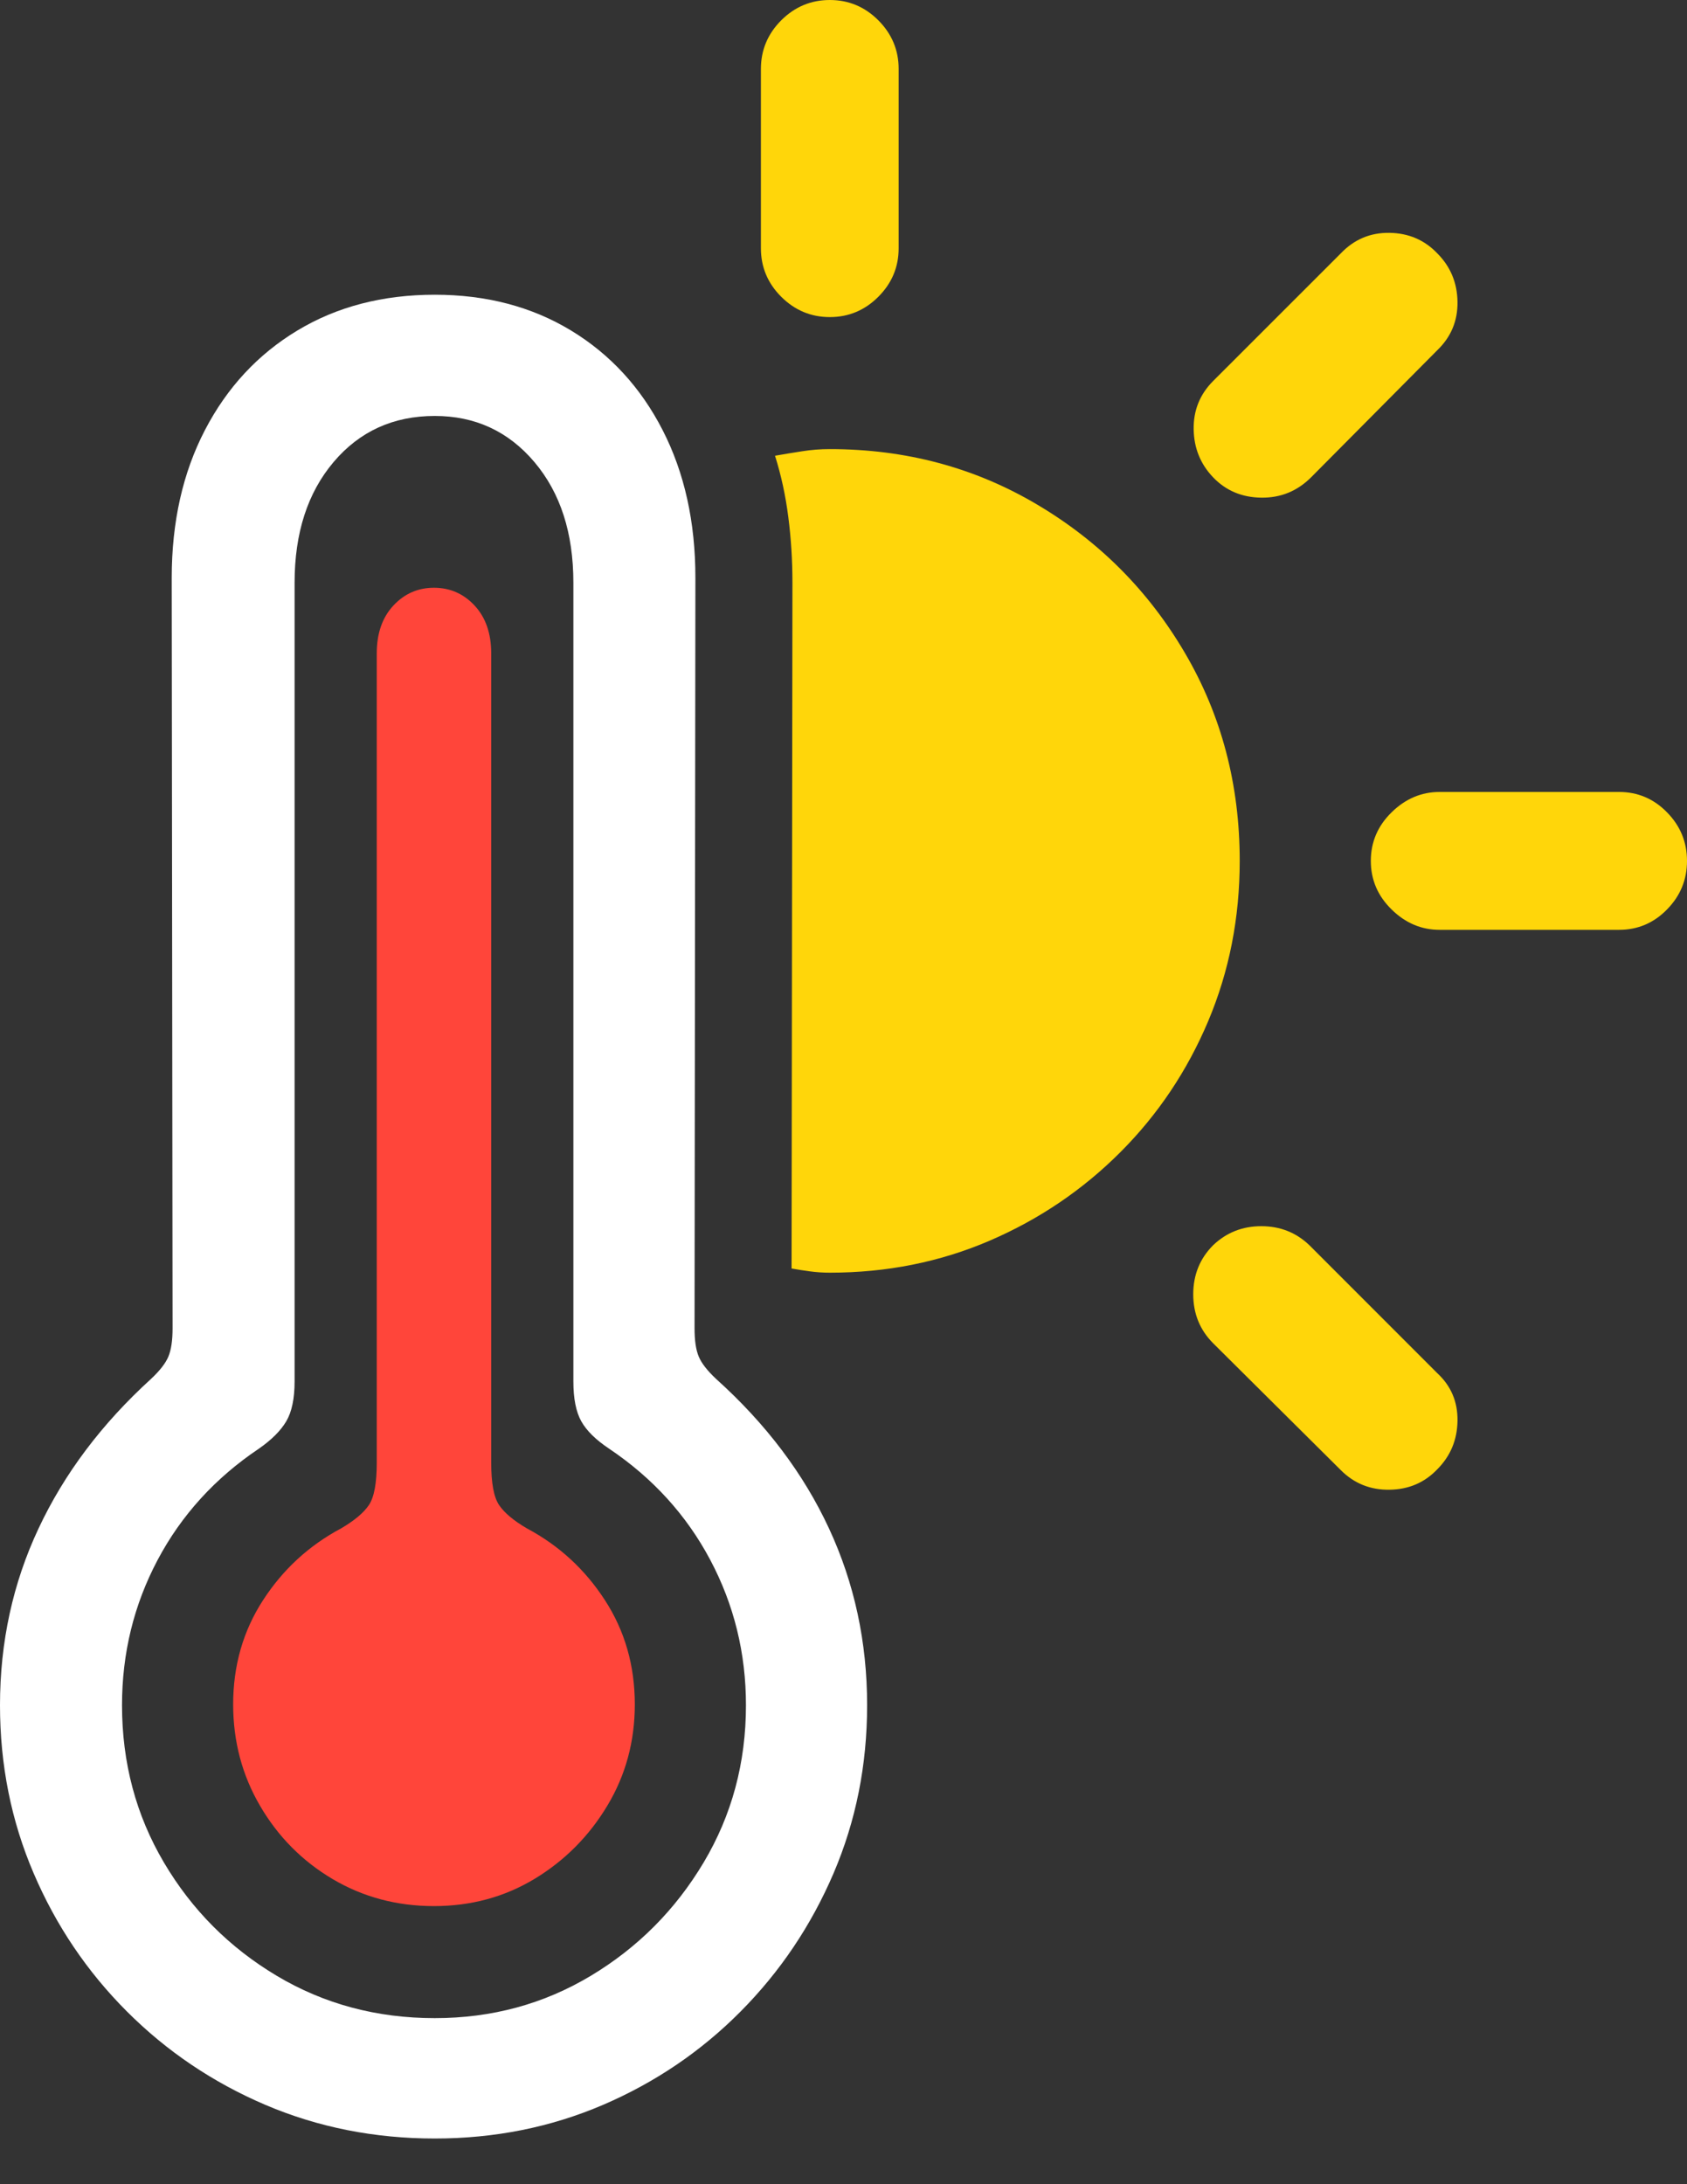 <?xml version="1.0" encoding="UTF-8"?>
<!--Generator: Apple Native CoreSVG 175.5-->
<!DOCTYPE svg
PUBLIC "-//W3C//DTD SVG 1.1//EN"
       "http://www.w3.org/Graphics/SVG/1.1/DTD/svg11.dtd">
<svg version="1.1" xmlns="http://www.w3.org/2000/svg" xmlns:xlink="http://www.w3.org/1999/xlink" width="19.854" height="25.693">
 <rect width="100%" height="100%" fill="#333333" stroke="none"/>
 <g>
  <rect height="25.693" opacity="0" width="19.854" x="0" y="0"/>
  <path d="M5.117 25.156Q6.172 25.156 7.095 24.761Q8.018 24.365 8.716 23.662Q9.414 22.959 9.81 22.036Q10.205 21.113 10.205 20.059Q10.205 18.945 9.756 17.979Q9.307 17.012 8.428 16.221Q8.271 16.074 8.223 15.957Q8.174 15.84 8.174 15.625L8.184 6.797Q8.184 5.811 7.798 5.059Q7.412 4.307 6.719 3.887Q6.025 3.467 5.117 3.467Q4.199 3.467 3.501 3.887Q2.803 4.307 2.412 5.059Q2.021 5.811 2.021 6.797L2.031 15.625Q2.031 15.84 1.982 15.957Q1.934 16.074 1.777 16.221Q0.908 17.012 0.454 17.979Q0 18.945 0 20.059Q0 21.113 0.396 22.036Q0.791 22.959 1.494 23.662Q2.197 24.365 3.125 24.761Q4.053 25.156 5.117 25.156ZM5.117 23.74Q4.092 23.74 3.257 23.242Q2.422 22.744 1.929 21.909Q1.436 21.074 1.436 20.059Q1.436 19.141 1.855 18.35Q2.275 17.559 3.047 17.041Q3.271 16.885 3.369 16.719Q3.467 16.553 3.467 16.25L3.467 6.855Q3.467 5.977 3.926 5.435Q4.385 4.893 5.117 4.893Q5.83 4.893 6.289 5.435Q6.748 5.977 6.748 6.855L6.748 16.25Q6.748 16.553 6.841 16.719Q6.934 16.885 7.168 17.041Q7.939 17.559 8.359 18.35Q8.779 19.141 8.779 20.059Q8.779 21.074 8.281 21.909Q7.783 22.744 6.953 23.242Q6.123 23.74 5.117 23.74Z" fill="#ffffff"/>
  <path d="M5.107 22.422Q5.762 22.422 6.294 22.1Q6.826 21.777 7.148 21.24Q7.471 20.703 7.471 20.049Q7.471 19.365 7.119 18.823Q6.768 18.281 6.201 17.979Q5.967 17.842 5.874 17.705Q5.781 17.568 5.781 17.207L5.781 7.686Q5.781 7.334 5.586 7.124Q5.391 6.914 5.107 6.914Q4.824 6.914 4.629 7.124Q4.434 7.334 4.434 7.686L4.434 17.207Q4.434 17.568 4.341 17.705Q4.248 17.842 4.014 17.979Q3.447 18.281 3.096 18.823Q2.744 19.365 2.744 20.049Q2.744 20.703 3.062 21.245Q3.379 21.787 3.916 22.105Q4.453 22.422 5.107 22.422Z" fill="#ff453a"/>
  <path d="M9.766 3.73Q10.098 3.73 10.337 3.491Q10.576 3.252 10.576 2.92L10.576 0.811Q10.576 0.479 10.337 0.239Q10.098 0 9.766 0Q9.434 0 9.194 0.239Q8.955 0.479 8.955 0.811L8.955 2.92Q8.955 3.252 9.194 3.491Q9.434 3.73 9.766 3.73ZM14.277 5.615Q14.502 5.85 14.844 5.854Q15.185 5.859 15.43 5.615L16.914 4.121Q17.158 3.887 17.153 3.55Q17.148 3.213 16.914 2.979Q16.689 2.744 16.352 2.739Q16.016 2.734 15.781 2.979L14.277 4.482Q14.043 4.717 14.048 5.049Q14.053 5.381 14.277 5.615ZM16.943 10.938L19.053 10.938Q19.385 10.938 19.619 10.698Q19.854 10.459 19.854 10.127Q19.854 9.795 19.619 9.556Q19.385 9.316 19.053 9.316L16.943 9.316Q16.621 9.316 16.377 9.556Q16.133 9.795 16.133 10.127Q16.133 10.459 16.377 10.698Q16.621 10.938 16.943 10.938ZM15.781 17.295Q16.016 17.529 16.352 17.524Q16.689 17.52 16.914 17.285Q17.148 17.051 17.153 16.714Q17.158 16.377 16.914 16.152L15.41 14.648Q15.176 14.424 14.844 14.424Q14.512 14.424 14.277 14.648Q14.043 14.883 14.043 15.225Q14.043 15.566 14.277 15.801ZM9.766 14.971Q10.771 14.971 11.646 14.595Q12.52 14.219 13.184 13.555Q13.848 12.891 14.219 12.012Q14.59 11.133 14.59 10.127Q14.59 8.779 13.945 7.681Q13.301 6.582 12.202 5.933Q11.104 5.283 9.766 5.283Q9.6 5.283 9.443 5.308Q9.287 5.332 9.121 5.361Q9.229 5.703 9.277 6.079Q9.326 6.455 9.326 6.855L9.316 14.922Q9.424 14.941 9.536 14.956Q9.648 14.971 9.766 14.971Z" fill="#ffd60a"/>
 </g>
</svg>
